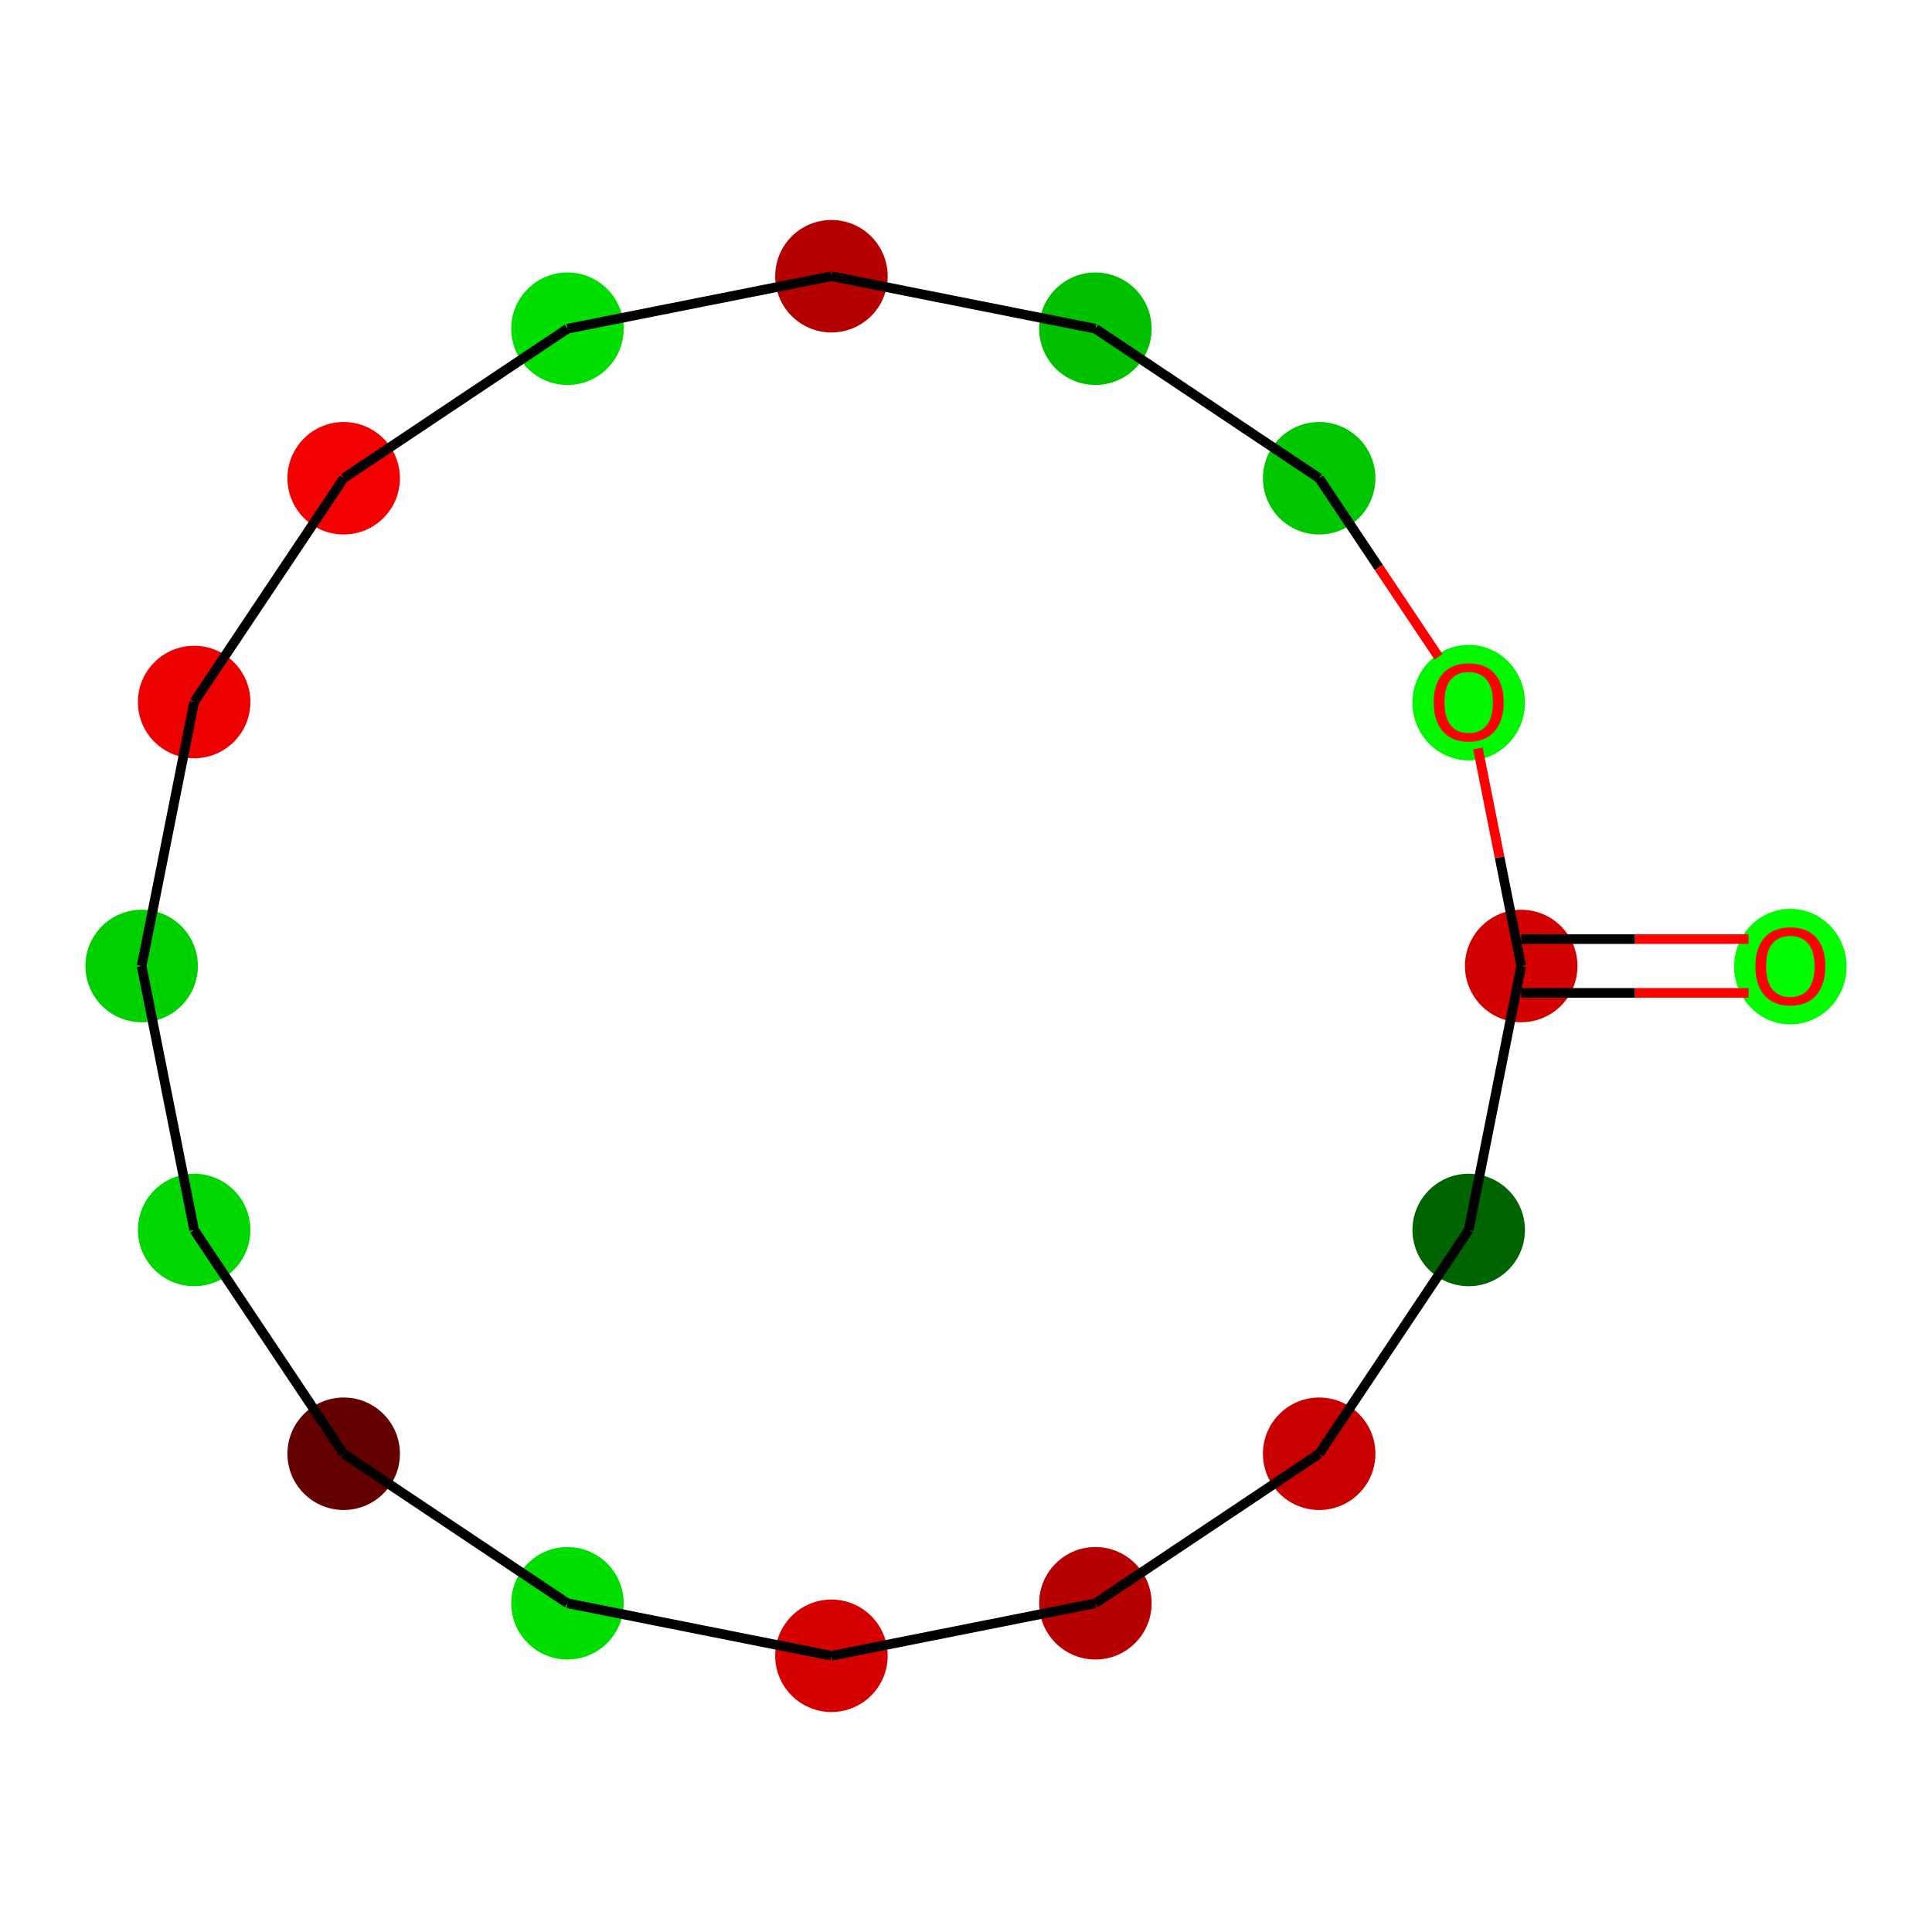 <?xml version='1.0' encoding='iso-8859-1'?>
<svg version='1.1' baseProfile='full'
              xmlns='http://www.w3.org/2000/svg'
                      xmlns:rdkit='http://www.rdkit.org/xml'
                      xmlns:xlink='http://www.w3.org/1999/xlink'
                  xml:space='preserve'
width='400px' height='400px' viewBox='0 0 400 400'>
<!-- END OF HEADER -->
<rect style='opacity:1.0;fill:#FFFFFF;stroke:none' width='400' height='400' x='0' y='0'> </rect>
<ellipse cx='370.674' cy='200.123' rx='11.145' ry='11.458' style='fill:#00FD00;fill-rule:evenodd;stroke:#00FD00;stroke-width:1px;stroke-linecap:butt;stroke-linejoin:miter;stroke-opacity:1' />
<ellipse cx='314.951' cy='200' rx='11.145' ry='11.145' style='fill:#D30000;fill-rule:evenodd;stroke:#D30000;stroke-width:1px;stroke-linecap:butt;stroke-linejoin:miter;stroke-opacity:1' />
<ellipse cx='304.08' cy='254.652' rx='11.145' ry='11.145' style='fill:#006400;fill-rule:evenodd;stroke:#006400;stroke-width:1px;stroke-linecap:butt;stroke-linejoin:miter;stroke-opacity:1' />
<ellipse cx='273.122' cy='300.984' rx='11.145' ry='11.145' style='fill:#C90000;fill-rule:evenodd;stroke:#C90000;stroke-width:1px;stroke-linecap:butt;stroke-linejoin:miter;stroke-opacity:1' />
<ellipse cx='226.791' cy='331.941' rx='11.145' ry='11.145' style='fill:#B70000;fill-rule:evenodd;stroke:#B70000;stroke-width:1px;stroke-linecap:butt;stroke-linejoin:miter;stroke-opacity:1' />
<ellipse cx='172.139' cy='342.812' rx='11.145' ry='11.145' style='fill:#D50000;fill-rule:evenodd;stroke:#D50000;stroke-width:1px;stroke-linecap:butt;stroke-linejoin:miter;stroke-opacity:1' />
<ellipse cx='117.487' cy='331.941' rx='11.145' ry='11.145' style='fill:#00DE00;fill-rule:evenodd;stroke:#00DE00;stroke-width:1px;stroke-linecap:butt;stroke-linejoin:miter;stroke-opacity:1' />
<ellipse cx='71.155' cy='300.984' rx='11.145' ry='11.145' style='fill:#640000;fill-rule:evenodd;stroke:#640000;stroke-width:1px;stroke-linecap:butt;stroke-linejoin:miter;stroke-opacity:1' />
<ellipse cx='40.197' cy='254.652' rx='11.145' ry='11.145' style='fill:#00D700;fill-rule:evenodd;stroke:#00D700;stroke-width:1px;stroke-linecap:butt;stroke-linejoin:miter;stroke-opacity:1' />
<ellipse cx='29.326' cy='200' rx='11.145' ry='11.145' style='fill:#00CF00;fill-rule:evenodd;stroke:#00CF00;stroke-width:1px;stroke-linecap:butt;stroke-linejoin:miter;stroke-opacity:1' />
<ellipse cx='40.197' cy='145.348' rx='11.145' ry='11.145' style='fill:#ED0000;fill-rule:evenodd;stroke:#ED0000;stroke-width:1px;stroke-linecap:butt;stroke-linejoin:miter;stroke-opacity:1' />
<ellipse cx='71.155' cy='99.016' rx='11.145' ry='11.145' style='fill:#F30000;fill-rule:evenodd;stroke:#F30000;stroke-width:1px;stroke-linecap:butt;stroke-linejoin:miter;stroke-opacity:1' />
<ellipse cx='117.487' cy='68.059' rx='11.145' ry='11.145' style='fill:#00DE00;fill-rule:evenodd;stroke:#00DE00;stroke-width:1px;stroke-linecap:butt;stroke-linejoin:miter;stroke-opacity:1' />
<ellipse cx='172.139' cy='57.188' rx='11.145' ry='11.145' style='fill:#B50000;fill-rule:evenodd;stroke:#B50000;stroke-width:1px;stroke-linecap:butt;stroke-linejoin:miter;stroke-opacity:1' />
<ellipse cx='226.791' cy='68.059' rx='11.145' ry='11.145' style='fill:#00C100;fill-rule:evenodd;stroke:#00C100;stroke-width:1px;stroke-linecap:butt;stroke-linejoin:miter;stroke-opacity:1' />
<ellipse cx='273.122' cy='99.016' rx='11.145' ry='11.145' style='fill:#00C600;fill-rule:evenodd;stroke:#00C600;stroke-width:1px;stroke-linecap:butt;stroke-linejoin:miter;stroke-opacity:1' />
<ellipse cx='304.08' cy='145.471' rx='11.145' ry='11.458' style='fill:#00F700;fill-rule:evenodd;stroke:#00F700;stroke-width:1px;stroke-linecap:butt;stroke-linejoin:miter;stroke-opacity:1' />
<path class='bond-0' d='M 362.037,194.428 L 338.494,194.428' style='fill:none;fill-rule:evenodd;stroke:#FF0000;stroke-width:2.0px;stroke-linecap:butt;stroke-linejoin:miter;stroke-opacity:1' />
<path class='bond-0' d='M 338.494,194.428 L 314.951,194.428' style='fill:none;fill-rule:evenodd;stroke:#000000;stroke-width:2.0px;stroke-linecap:butt;stroke-linejoin:miter;stroke-opacity:1' />
<path class='bond-0' d='M 362.037,205.572 L 338.494,205.572' style='fill:none;fill-rule:evenodd;stroke:#FF0000;stroke-width:2.0px;stroke-linecap:butt;stroke-linejoin:miter;stroke-opacity:1' />
<path class='bond-0' d='M 338.494,205.572 L 314.951,205.572' style='fill:none;fill-rule:evenodd;stroke:#000000;stroke-width:2.0px;stroke-linecap:butt;stroke-linejoin:miter;stroke-opacity:1' />
<path class='bond-1' d='M 314.951,200 L 304.08,254.652' style='fill:none;fill-rule:evenodd;stroke:#000000;stroke-width:2.0px;stroke-linecap:butt;stroke-linejoin:miter;stroke-opacity:1' />
<path class='bond-16' d='M 314.951,200 L 310.472,177.483' style='fill:none;fill-rule:evenodd;stroke:#000000;stroke-width:2.0px;stroke-linecap:butt;stroke-linejoin:miter;stroke-opacity:1' />
<path class='bond-16' d='M 310.472,177.483 L 305.993,154.966' style='fill:none;fill-rule:evenodd;stroke:#FF0000;stroke-width:2.0px;stroke-linecap:butt;stroke-linejoin:miter;stroke-opacity:1' />
<path class='bond-2' d='M 304.08,254.652 L 273.122,300.984' style='fill:none;fill-rule:evenodd;stroke:#000000;stroke-width:2.0px;stroke-linecap:butt;stroke-linejoin:miter;stroke-opacity:1' />
<path class='bond-3' d='M 273.122,300.984 L 226.791,331.941' style='fill:none;fill-rule:evenodd;stroke:#000000;stroke-width:2.0px;stroke-linecap:butt;stroke-linejoin:miter;stroke-opacity:1' />
<path class='bond-4' d='M 226.791,331.941 L 172.139,342.812' style='fill:none;fill-rule:evenodd;stroke:#000000;stroke-width:2.0px;stroke-linecap:butt;stroke-linejoin:miter;stroke-opacity:1' />
<path class='bond-5' d='M 172.139,342.812 L 117.487,331.941' style='fill:none;fill-rule:evenodd;stroke:#000000;stroke-width:2.0px;stroke-linecap:butt;stroke-linejoin:miter;stroke-opacity:1' />
<path class='bond-6' d='M 117.487,331.941 L 71.155,300.984' style='fill:none;fill-rule:evenodd;stroke:#000000;stroke-width:2.0px;stroke-linecap:butt;stroke-linejoin:miter;stroke-opacity:1' />
<path class='bond-7' d='M 71.155,300.984 L 40.197,254.652' style='fill:none;fill-rule:evenodd;stroke:#000000;stroke-width:2.0px;stroke-linecap:butt;stroke-linejoin:miter;stroke-opacity:1' />
<path class='bond-8' d='M 40.197,254.652 L 29.326,200' style='fill:none;fill-rule:evenodd;stroke:#000000;stroke-width:2.0px;stroke-linecap:butt;stroke-linejoin:miter;stroke-opacity:1' />
<path class='bond-9' d='M 29.326,200 L 40.197,145.348' style='fill:none;fill-rule:evenodd;stroke:#000000;stroke-width:2.0px;stroke-linecap:butt;stroke-linejoin:miter;stroke-opacity:1' />
<path class='bond-10' d='M 40.197,145.348 L 71.155,99.016' style='fill:none;fill-rule:evenodd;stroke:#000000;stroke-width:2.0px;stroke-linecap:butt;stroke-linejoin:miter;stroke-opacity:1' />
<path class='bond-11' d='M 71.155,99.016 L 117.487,68.059' style='fill:none;fill-rule:evenodd;stroke:#000000;stroke-width:2.0px;stroke-linecap:butt;stroke-linejoin:miter;stroke-opacity:1' />
<path class='bond-12' d='M 117.487,68.059 L 172.139,57.188' style='fill:none;fill-rule:evenodd;stroke:#000000;stroke-width:2.0px;stroke-linecap:butt;stroke-linejoin:miter;stroke-opacity:1' />
<path class='bond-13' d='M 172.139,57.188 L 226.791,68.059' style='fill:none;fill-rule:evenodd;stroke:#000000;stroke-width:2.0px;stroke-linecap:butt;stroke-linejoin:miter;stroke-opacity:1' />
<path class='bond-14' d='M 226.791,68.059 L 273.122,99.016' style='fill:none;fill-rule:evenodd;stroke:#000000;stroke-width:2.0px;stroke-linecap:butt;stroke-linejoin:miter;stroke-opacity:1' />
<path class='bond-15' d='M 273.122,99.016 L 285.47,117.496' style='fill:none;fill-rule:evenodd;stroke:#000000;stroke-width:2.0px;stroke-linecap:butt;stroke-linejoin:miter;stroke-opacity:1' />
<path class='bond-15' d='M 285.47,117.496 L 297.818,135.976' style='fill:none;fill-rule:evenodd;stroke:#FF0000;stroke-width:2.0px;stroke-linecap:butt;stroke-linejoin:miter;stroke-opacity:1' />
<path  class='atom-0' d='M 363.43 200.045
Q 363.43 196.255, 365.302 194.138
Q 367.174 192.021, 370.674 192.021
Q 374.173 192.021, 376.045 194.138
Q 377.918 196.255, 377.918 200.045
Q 377.918 203.878, 376.023 206.063
Q 374.128 208.225, 370.674 208.225
Q 367.197 208.225, 365.302 206.063
Q 363.43 203.901, 363.43 200.045
M 370.674 206.442
Q 373.081 206.442, 374.374 204.837
Q 375.689 203.21, 375.689 200.045
Q 375.689 196.946, 374.374 195.386
Q 373.081 193.804, 370.674 193.804
Q 368.266 193.804, 366.951 195.364
Q 365.659 196.924, 365.659 200.045
Q 365.659 203.232, 366.951 204.837
Q 368.266 206.442, 370.674 206.442
' fill='#FF0000'/>
<path  class='atom-16' d='M 296.836 145.393
Q 296.836 141.604, 298.708 139.486
Q 300.581 137.369, 304.08 137.369
Q 307.579 137.369, 309.452 139.486
Q 311.324 141.604, 311.324 145.393
Q 311.324 149.226, 309.429 151.411
Q 307.535 153.573, 304.08 153.573
Q 300.603 153.573, 298.708 151.411
Q 296.836 149.249, 296.836 145.393
M 304.08 151.79
Q 306.487 151.79, 307.78 150.185
Q 309.095 148.558, 309.095 145.393
Q 309.095 142.294, 307.78 140.734
Q 306.487 139.152, 304.08 139.152
Q 301.673 139.152, 300.358 140.712
Q 299.065 142.272, 299.065 145.393
Q 299.065 148.58, 300.358 150.185
Q 301.673 151.79, 304.08 151.79
' fill='#FF0000'/>
</svg>

